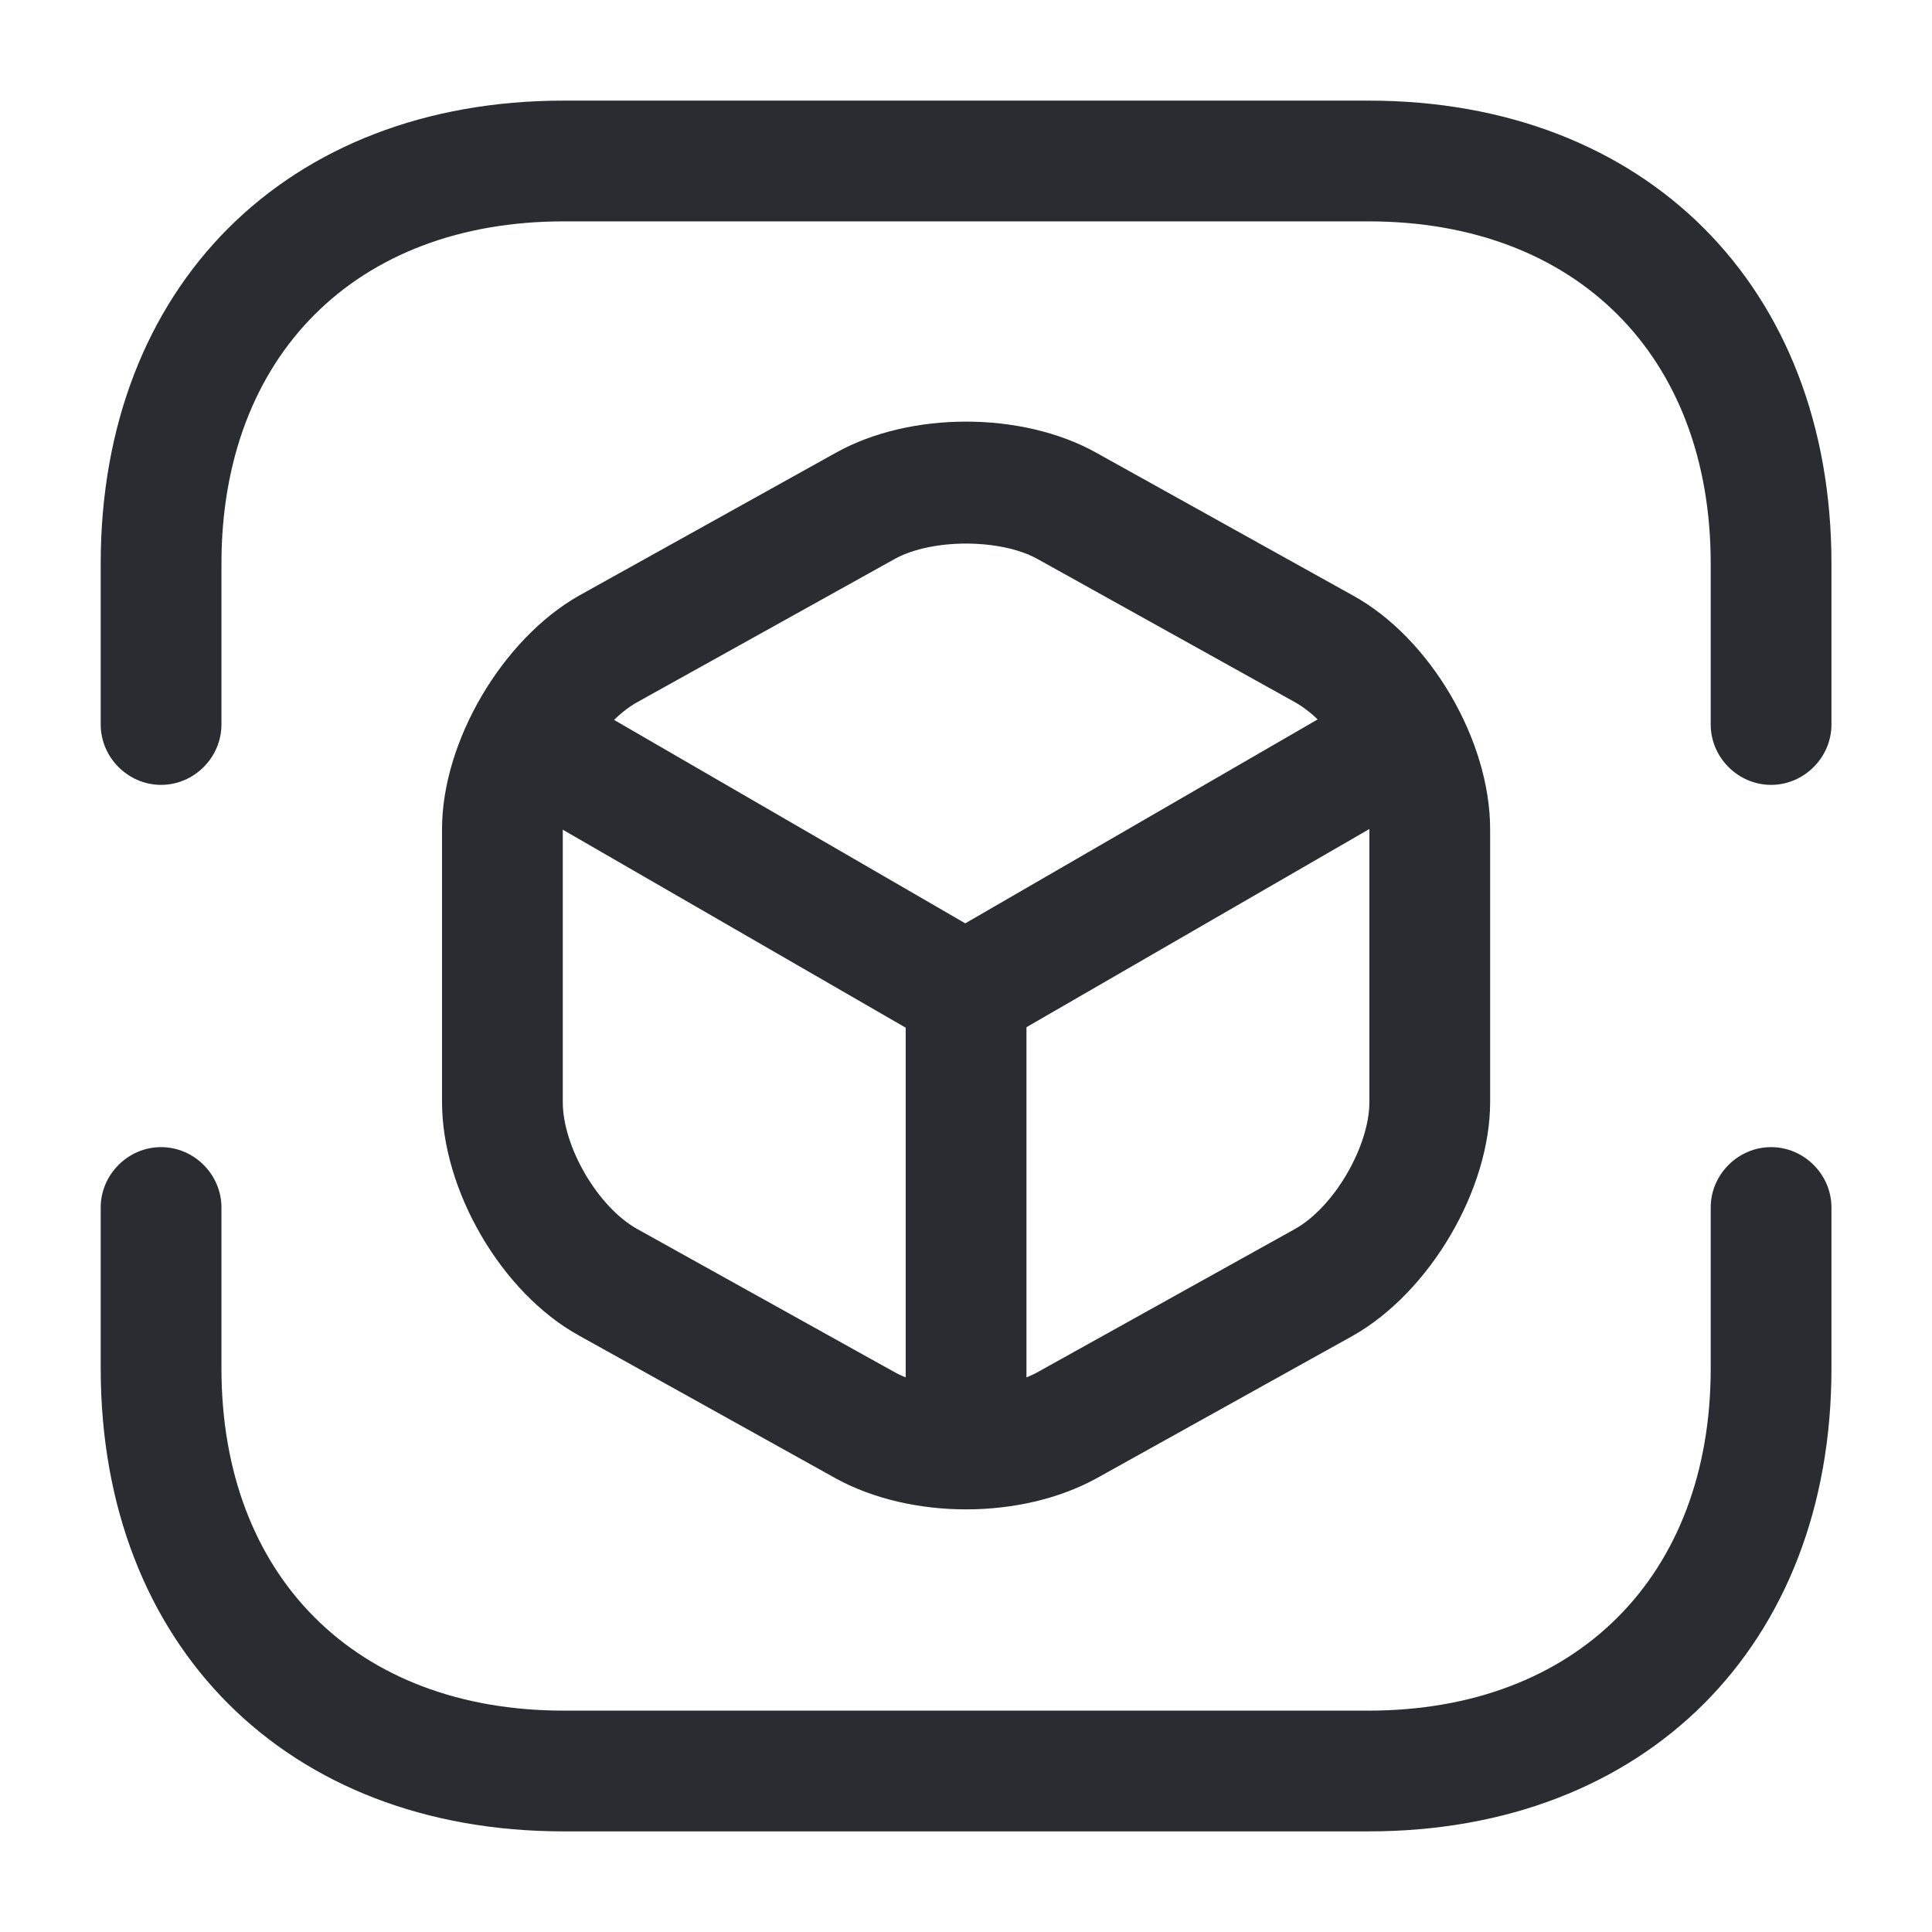 <svg width="24" height="24" viewBox="0 0 24 24" fill="none" xmlns="http://www.w3.org/2000/svg">
<path d="M22.001 9.75C21.591 9.75 21.251 9.41 21.251 9V7C21.251 4.42 19.581 2.75 17.001 2.75H7.001C4.421 2.75 2.751 4.42 2.751 7V9C2.751 9.41 2.411 9.75 2.001 9.75C1.591 9.75 1.251 9.41 1.251 9V7C1.251 3.56 3.561 1.25 7.001 1.25H17.001C20.441 1.25 22.751 3.56 22.751 7V9C22.751 9.41 22.411 9.75 22.001 9.75Z" fill="#292D32"/>
<path d="M17.001 22.75H7.001C3.561 22.75 1.251 20.44 1.251 17V15C1.251 14.59 1.591 14.25 2.001 14.25C2.411 14.25 2.751 14.59 2.751 15V17C2.751 19.58 4.421 21.25 7.001 21.25H17.001C19.581 21.25 21.251 19.58 21.251 17V15C21.251 14.59 21.591 14.25 22.001 14.25C22.411 14.25 22.751 14.59 22.751 15V17C22.751 20.44 20.441 22.75 17.001 22.75Z" fill="#292D32"/>
<path d="M12.001 13.08C11.871 13.08 11.741 13.05 11.621 12.98L6.321 9.92C5.961 9.71 5.841 9.25 6.051 8.89C6.261 8.53 6.721 8.41 7.071 8.62L11.991 11.47L16.881 8.64C17.241 8.43 17.701 8.56 17.901 8.91C18.111 9.27 17.981 9.73 17.631 9.94L12.371 12.98C12.261 13.04 12.131 13.08 12.001 13.08Z" fill="#292D32"/>
<path d="M12.001 18.52C11.591 18.52 11.251 18.18 11.251 17.77V12.33C11.251 11.92 11.591 11.58 12.001 11.58C12.411 11.58 12.751 11.92 12.751 12.33V17.77C12.751 18.18 12.411 18.52 12.001 18.52Z" fill="#292D32"/>
<path d="M12.001 18.75C11.421 18.75 10.851 18.62 10.391 18.37L7.191 16.59C6.231 16.06 5.491 14.79 5.491 13.69V10.3C5.491 9.21 6.241 7.94 7.191 7.4L10.391 5.62C11.311 5.11 12.691 5.11 13.611 5.62L16.811 7.4C17.771 7.93 18.511 9.2 18.511 10.3V13.69C18.511 14.78 17.761 16.05 16.811 16.59L13.611 18.37C13.151 18.62 12.581 18.75 12.001 18.75ZM11.121 6.94L7.921 8.72C7.431 8.99 6.991 9.75 6.991 10.3V13.69C6.991 14.25 7.431 15 7.921 15.27L11.121 17.05C11.581 17.3 12.421 17.3 12.881 17.05L16.081 15.27C16.571 15 17.011 14.24 17.011 13.69V10.3C17.011 9.74 16.571 8.99 16.081 8.72L12.881 6.94C12.421 6.69 11.581 6.69 11.121 6.94Z" fill="#292D32"/>
</svg>
